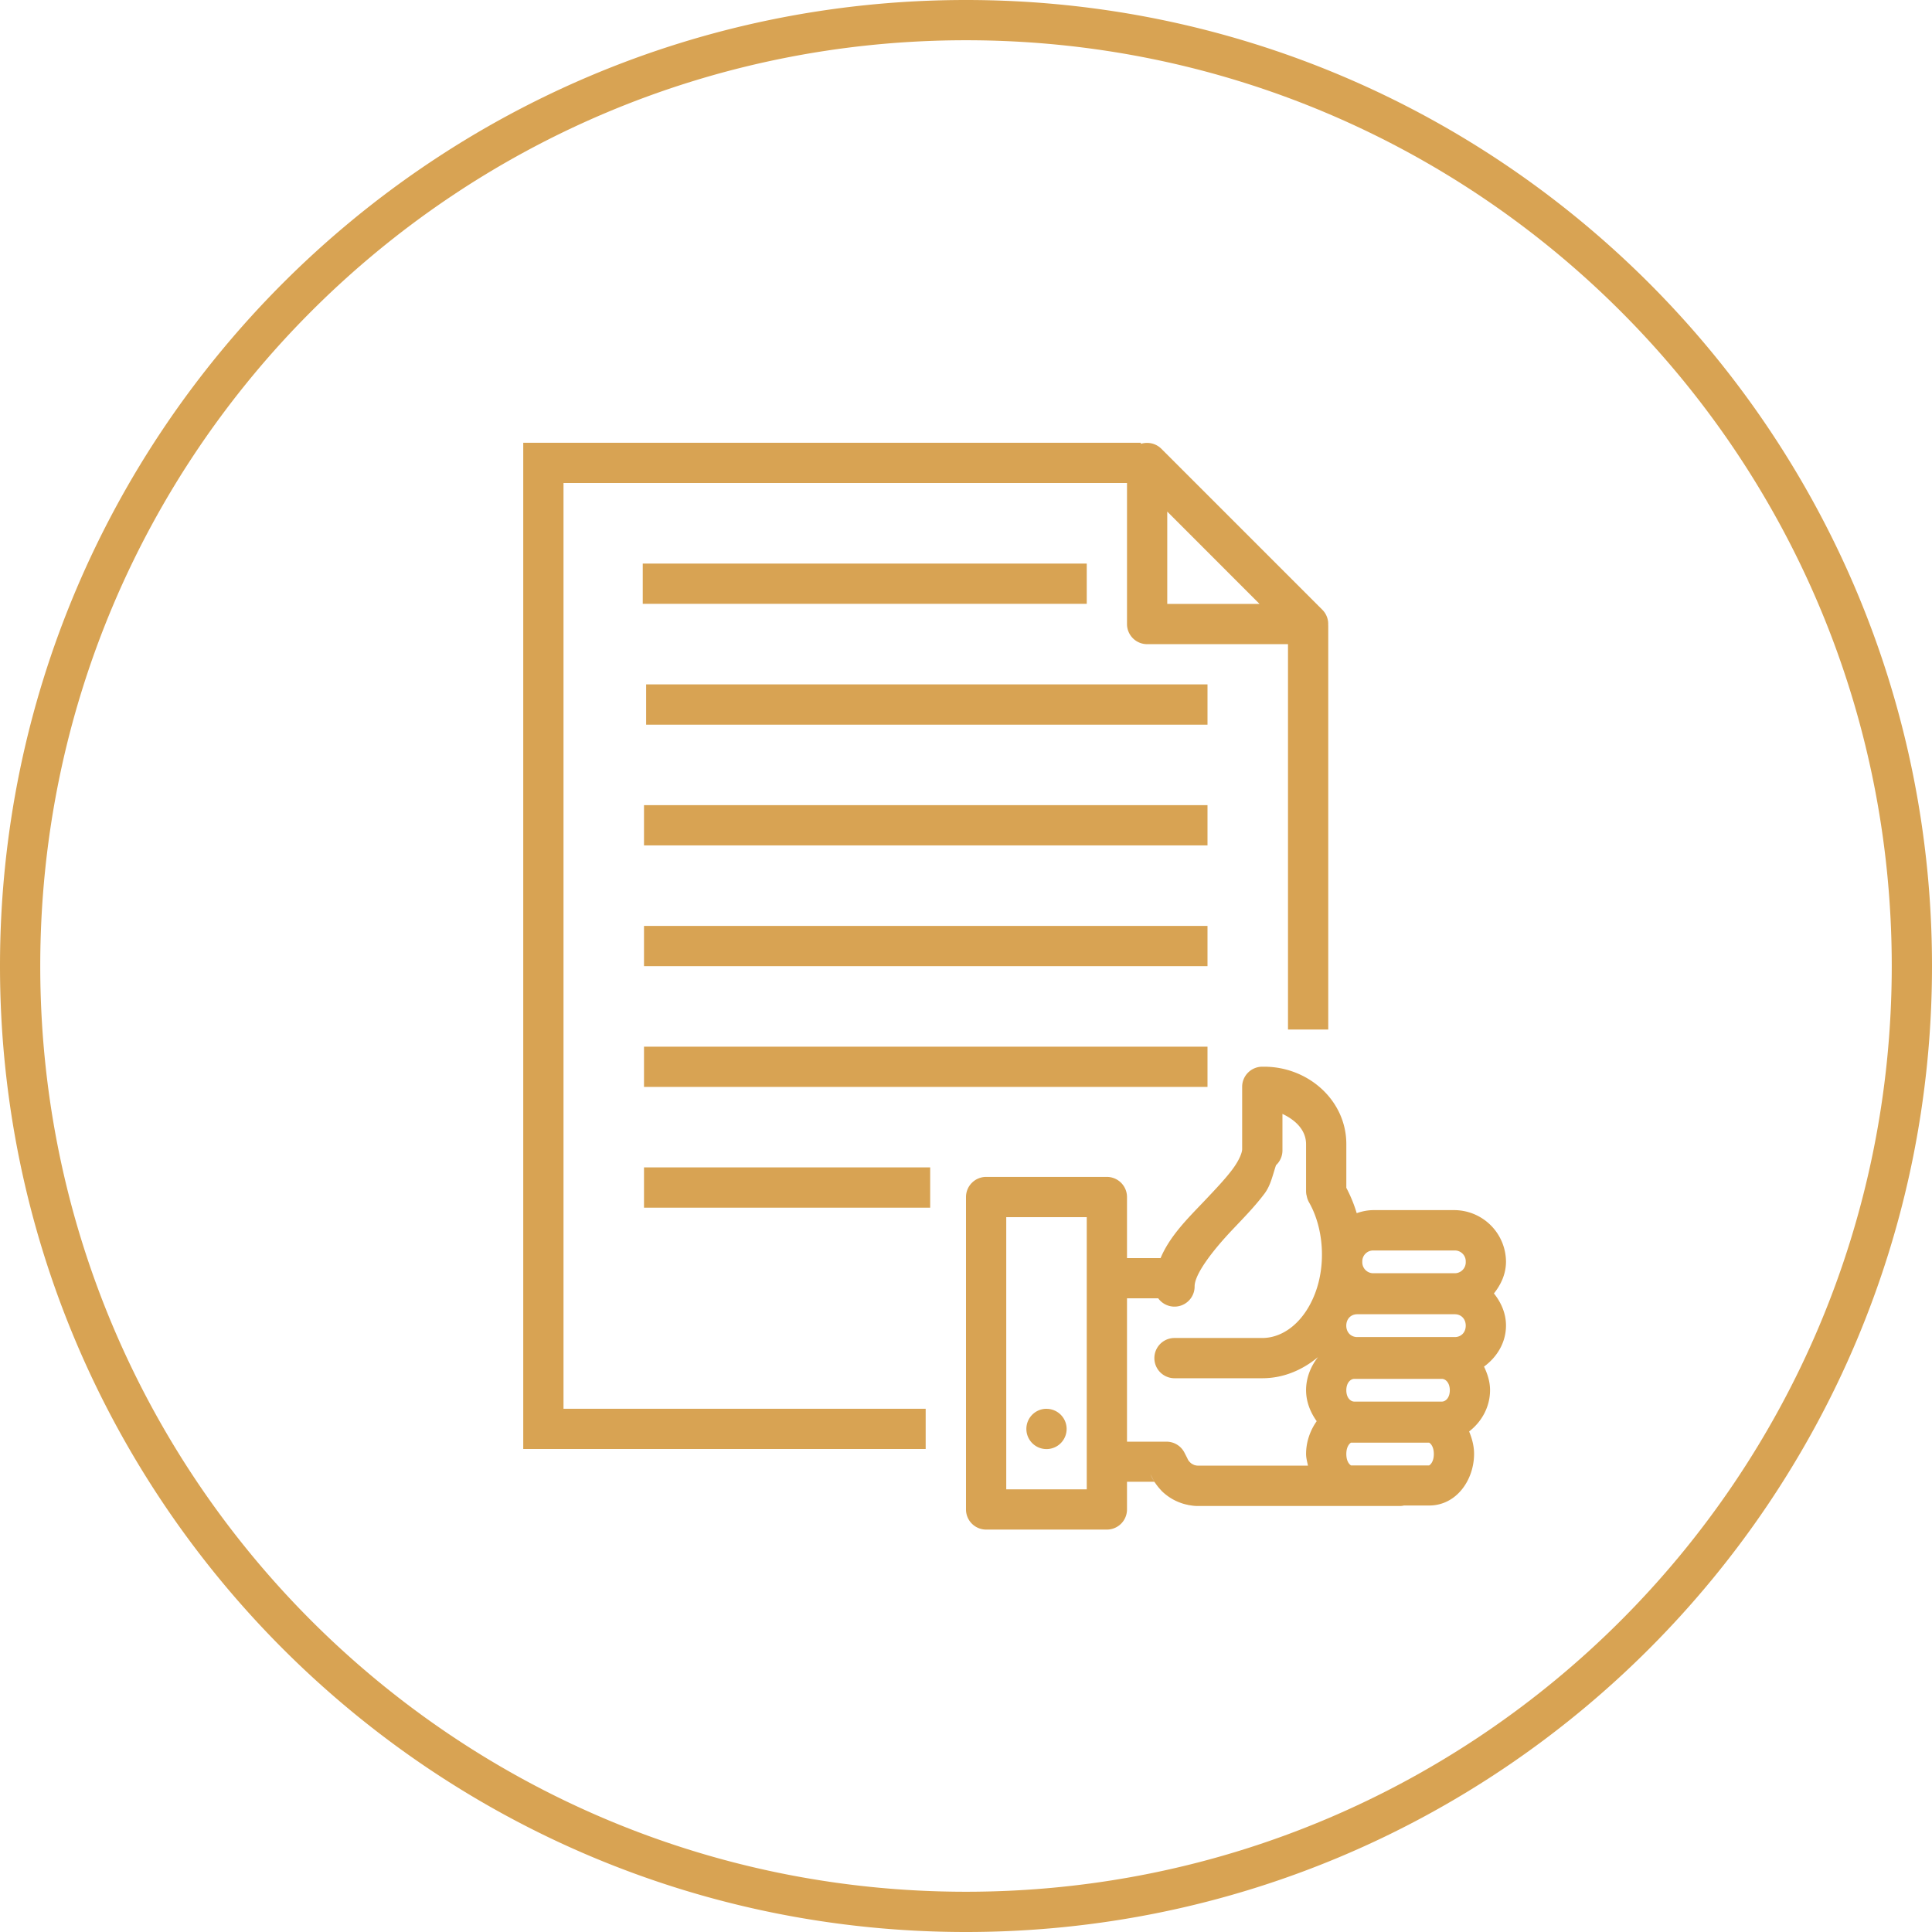 <svg xmlns="http://www.w3.org/2000/svg" viewBox="0 0 48 48" id="Premium">
  <path fill-rule="evenodd" d="M24 0C10.751 0 0 10.751 0 24s10.751 24 24 24 24-10.751 24-24S37.249 0 24 0zm0 1c12.708 0 23 10.291 23 23S36.708 47 24 47 1 36.709 1 24 11.292 1 24 1zM13 11v25h9.998v-1H14V12h14v3.504a.5.5 0 0 0 .5.5H32v9.574h1V15.536h-.002a.5.5 0 0 0-.144-.386l-4-4a.5.5 0 0 0-.362-.146.5.5 0 0 0-.148.023V11H13zm16 1.71 2.293 2.294H29V12.71zm-13.031 1.292v1H27v-1H15.969zm.084 3.002v1H30v-1H16.053zm-.053 3v1h14v-1H16zm0 3v1h14v-1H16zm0 3v1h14v-1H16zm15.361.498a.5.5 0 0 0-.5.5v1.539a.5.5 0 0 0 0 .01c0 .08-.066.266-.242.502-.175.235-.436.51-.71.799-.395.414-.846.858-1.075 1.406H28V29.74a.5.5 0 0 0-.5-.5h-3a.5.5 0 0 0-.5.5v7.762a.5.5 0 0 0 .5.5h3a.5.5 0 0 0 .5-.5v-.688h.678l-.08-.154-.018-.037c.032.078.072.149.115.215a.5.5 0 0 0 .002 0c.047.07.098.133.15.187a.5.5 0 0 0 .007.01 1.297 1.297 0 0 0 .4.272c.08.034.162.062.246.078a.5.5 0 0 0 .04.01c.025 0 .098.021.214.021h5.043a.5.5 0 0 0 .084-.012h.625c.682 0 1.117-.638 1.117-1.283 0-.194-.05-.38-.123-.557.311-.238.52-.61.52-1.027 0-.208-.063-.403-.15-.584.322-.235.546-.597.546-1.021 0-.303-.122-.575-.3-.797.177-.22.3-.488.3-.79a1.29 1.29 0 0 0-1.283-1.28h-2.004c-.148 0-.289.029-.422.076a3.458 3.458 0 0 0-.258-.63v-1.087c0-1.08-.94-1.922-2.043-1.922h-.045zm.5 1.172c.334.157.588.408.588.754v1.162a.5.5 0 0 0 .008.092l.008.03a.5.5 0 0 0 .056.157c.364.636.429 1.547.149 2.272-.28.724-.801 1.101-1.307 1.101H29.18a.5.5 0 1 0 0 1h2.183c.513 0 .986-.197 1.38-.523h.001c-.18.228-.295.515-.295.82 0 .285.106.549.264.77-.164.231-.264.519-.264.814 0 .099.027.193.047.29h-2.742c.006 0-.035 0-.06-.01-.017 0-.03-.01-.042-.014-.018-.01-.035-.017-.048-.026a.394.394 0 0 1-.073-.072.307.307 0 0 1-.027-.049.5.5 0 0 0-.018-.037l-.06-.117a.5.5 0 0 0-.444-.27H28v-3.562h.775a.5.5 0 0 0 .905-.299c0-.288.411-.85.953-1.42.27-.285.555-.576.789-.89.148-.2.199-.457.28-.698a.5.5 0 0 0 .16-.361v-.914zM16 29.004v1h7.11v-1H16zm9 1.236h2v6.762h-2V30.24zm9.129.828h2.004a.27.27 0 0 1 .283.282.272.272 0 0 1-.283.283h-2.004a.272.272 0 0 1-.283-.283.27.27 0 0 1 .283-.282zm-.408 1.584h2.424c.155 0 .271.114.271.284 0 .168-.116.283-.271.283H33.72c-.155 0-.272-.115-.272-.283 0-.17.117-.284.272-.284zm-.076 1.606h2.181c.082 0 .194.088.194.283 0 .195-.112.281-.194.281h-2.181c-.083 0-.196-.086-.196-.281 0-.195.113-.283.196-.283zm-7.68.744a.5.5 0 0 0-.465.5.5.5 0 0 0 .5.5.5.5 0 0 0 .5-.5.5.5 0 0 0-.5-.5.5.5 0 0 0-.035 0zm7.601.84h1.94c.001 0 .117.06.117.283 0 .222-.116.283-.117.283h-1.94c-.001 0-.117-.06-.117-.283 0-.222.116-.283.117-.283z" color="#000" font-family="sans-serif" font-weight="400" overflow="visible" style="line-height:normal;text-indent:0;text-align:start;text-decoration-line:none;text-decoration-style:solid;text-decoration-color:#000;text-transform:none;block-progression:tb;isolation:auto;mix-blend-mode:normal" fill="#d8a353" class="color000000 svgShape"></path>
</svg>
